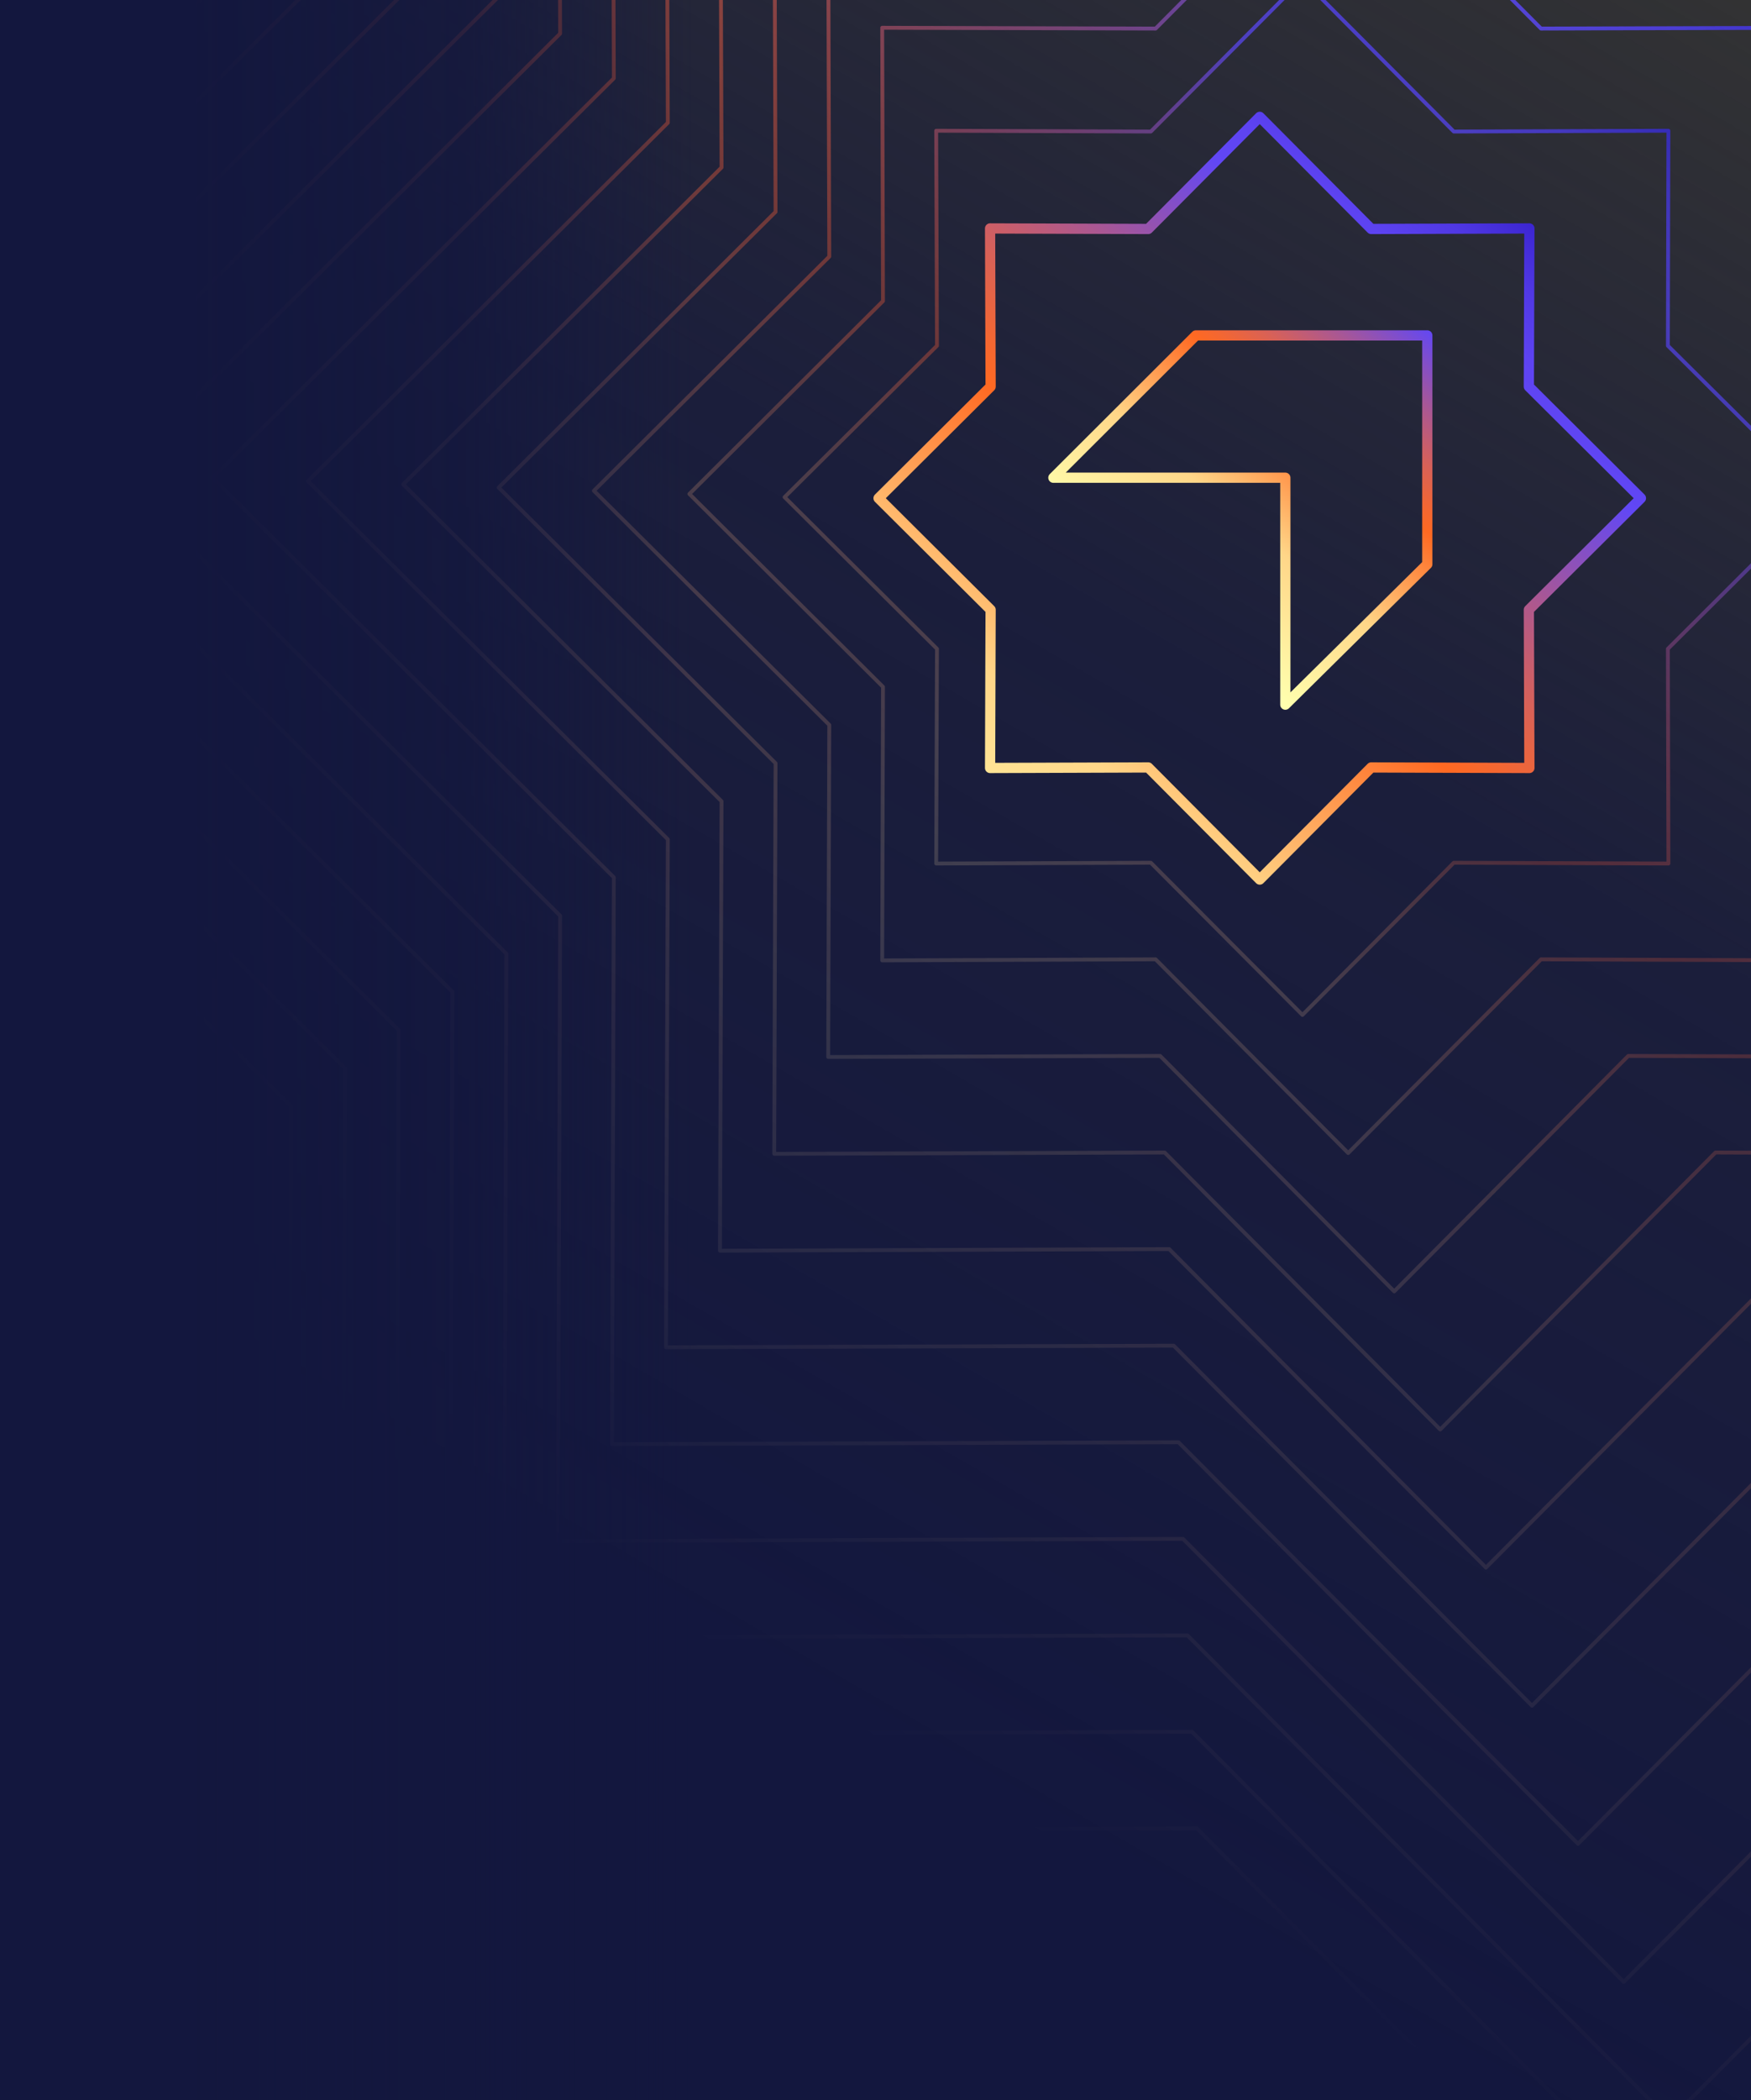 <svg width="684" height="820" viewBox="0 0 684 820" fill="none" xmlns="http://www.w3.org/2000/svg">
	<rect x="0" y="0" width="684" height="820" fill="#333333" stroke="none"/>
	<g clip-path="url(#clip0_5_4506)">
		<path d="M724.052 -685.48L976.939 -431.347L1335.59 -432.594L1334.35 -73.939L1588.48 178.948L1334.35 431.939L1335.59 790.593L976.939 789.347L724.052 1043.48L471.061 789.347L112.406 790.593L113.653 431.939L-140.48 179.052L113.653 -73.835L112.406 -432.49L471.061 -431.243L724.052 -685.48Z" stroke="url(#paint0_linear_5_4506)" stroke-width="1.5" stroke-miterlimit="10" stroke-linecap="round" stroke-linejoin="round" />
		<path d="M706.078 -629.064L942.86 -391.138L1278.55 -392.281L1277.41 -56.484L1515.34 180.299L1277.41 417.082L1278.55 752.775L942.86 751.632L706.078 989.558L469.295 751.632L133.602 752.775L134.745 417.082L-103.181 180.299L134.745 -56.484L133.602 -392.281L469.295 -391.138L706.078 -629.064Z" stroke="url(#paint1_linear_5_4506)" stroke-width="1.5" stroke-miterlimit="10" stroke-linecap="round" stroke-linejoin="round" />
		<path d="M688.103 -572.544L908.782 -350.826L1221.62 -351.969L1220.58 -39.133L1442.3 181.546L1220.58 402.224L1221.62 715.06L908.782 713.917L688.103 935.635L467.529 713.917L154.693 715.06L155.732 402.224L-65.986 181.546L155.732 -39.133L154.693 -351.969L467.529 -350.826L688.103 -572.544Z" stroke="url(#paint2_linear_5_4506)" stroke-width="1.5" stroke-miterlimit="10" stroke-linecap="round" stroke-linejoin="round" />
		<path d="M670.233 -516.127L874.704 -310.618L1164.68 -311.657L1163.64 -21.678L1369.15 182.792L1163.64 387.263L1164.68 677.241L874.704 676.202L670.233 881.712L465.659 676.202L175.784 677.241L176.719 387.263L-28.686 182.792L176.719 -21.678L175.784 -311.657L465.659 -310.618L670.233 -516.127Z" stroke="url(#paint3_linear_5_4506)" stroke-width="1.5" stroke-miterlimit="10" stroke-linecap="round" stroke-linejoin="round" />
		<path d="M652.259 -459.711L840.625 -270.409L1107.64 -271.344L1106.71 -4.328L1296.01 184.039L1106.71 372.405L1107.64 639.422L840.625 638.591L652.259 827.789L463.892 638.591L196.875 639.422L197.81 372.405L8.509 184.039L197.81 -4.328L196.875 -271.344L463.892 -270.409L652.259 -459.711Z" stroke="url(#paint4_linear_5_4506)" stroke-width="1.5" stroke-miterlimit="10" stroke-linecap="round" stroke-linejoin="round" />
		<path d="M634.285 -403.19L806.547 -230.201L1050.71 -231.032L1049.88 13.127L1222.86 185.286L1049.88 357.548L1050.71 601.708L806.547 600.877L634.285 773.866L462.126 600.877L217.967 601.708L218.798 357.548L45.808 185.286L218.798 13.127L217.967 -231.032L462.126 -230.201L634.285 -403.19Z" stroke="url(#paint5_linear_5_4506)" stroke-width="1.5" stroke-miterlimit="10" stroke-linecap="round" stroke-linejoin="round" />
		<path d="M616.414 -346.774L772.468 -189.993L993.666 -190.72L992.939 30.582L1149.72 186.533L992.939 342.587L993.666 563.889L772.468 563.162L616.414 719.943L460.36 563.162L239.058 563.889L239.785 342.587L83.003 186.533L239.785 30.582L239.058 -190.72L460.36 -189.993L616.414 -346.774Z" stroke="url(#paint6_linear_5_4506)" stroke-width="1.5" stroke-miterlimit="10" stroke-linecap="round" stroke-linejoin="round" />
		<path d="M598.44 -290.358L738.39 -149.784L936.731 -150.408L936.003 47.933L1076.58 187.883L936.003 327.73L936.731 526.07L738.39 525.447L598.44 666.02L458.49 525.447L260.149 526.07L260.876 327.73L120.303 187.883L260.876 47.933L260.149 -150.408L458.49 -149.784L598.44 -290.358Z" stroke="url(#paint7_linear_5_4506)" stroke-width="1.5" stroke-miterlimit="10" stroke-linecap="round" stroke-linejoin="round" />
		<path d="M580.466 -233.837L704.208 -109.472L879.691 -110.095L879.171 65.388L1003.43 189.13L879.171 312.872L879.691 488.355L704.208 487.732L580.466 612.098L456.723 487.732L281.24 488.355L281.864 312.872L157.498 189.13L281.864 65.388L281.24 -110.095L456.723 -109.472L580.466 -233.837Z" stroke="url(#paint8_linear_5_4506)" stroke-width="1.5" stroke-miterlimit="10" stroke-linecap="round" stroke-linejoin="round" />
		<path d="M562.595 -177.421L670.129 -69.263L822.755 -69.783L822.235 82.739L930.393 190.377L822.235 298.015L822.755 450.537L670.129 450.017L562.595 558.175L454.957 450.017L302.435 450.537L302.955 298.015L194.797 190.377L302.955 82.739L302.435 -69.783L454.957 -69.263L562.595 -177.421Z" stroke="url(#paint9_linear_5_4506)" stroke-width="1.5" stroke-miterlimit="10" stroke-linecap="round" stroke-linejoin="round" />
		<path d="M544.621 -121.004L636.051 -29.055L765.715 -29.471L765.299 100.194L857.249 191.624L765.299 283.054L765.715 412.718L636.051 412.302L544.621 504.252L453.191 412.302L323.527 412.718L323.942 283.054L231.993 191.624L323.942 100.194L323.527 -29.471L453.191 -29.055L544.621 -121.004Z" stroke="url(#paint10_linear_5_4506)" stroke-width="1.5" stroke-miterlimit="10" stroke-linecap="round" stroke-linejoin="round" />
		<path d="M526.646 -64.484L601.972 11.153L708.779 10.842L708.364 117.545L784.105 192.87L708.364 268.196L708.779 375.003L601.972 374.587L526.646 450.225L451.425 374.587L344.618 375.003L344.93 268.196L269.292 192.87L344.93 117.545L344.618 10.842L451.425 11.153L526.646 -64.484Z" stroke="url(#paint11_linear_5_4506)" stroke-width="1.5" stroke-miterlimit="10" stroke-linecap="round" stroke-linejoin="round" />
		<path d="M508.776 -8.068L567.894 51.362L651.739 51.05L651.531 134.999L710.961 194.117L651.531 253.339L651.739 337.184L567.894 336.873L508.776 396.302L449.554 336.873L365.709 337.184L366.021 253.339L306.487 194.117L366.021 134.999L365.709 51.05L449.554 51.362L508.776 -8.068Z" stroke="url(#paint12_linear_5_4506)" stroke-width="1.5" stroke-miterlimit="10" stroke-linecap="round" stroke-linejoin="round" />
	</g>
	<rect x="185.231" y="-461.13" width="1272.98" height="1200.26" transform="rotate(30 185.231 -461.13)" fill="url(#paint13_linear_5_4506)" />
	<rect x="306.487" width="820" height="306.487" transform="rotate(90 306.487 0)" fill="url(#paint14_linear_5_4506)" />
	<path d="M492.097 45.629L535.663 89.405L597.434 89.195L597.223 150.966L641 194.532L597.223 238.098L597.434 299.869L535.663 299.659L492.097 343.435L448.531 299.659L386.759 299.869L386.97 238.098L343.193 194.532L386.97 150.966L386.759 89.195L448.531 89.405L492.097 45.629Z" stroke="url(#paint15_linear_5_4506)" stroke-width="4" stroke-miterlimit="10" stroke-linecap="round" stroke-linejoin="round" />
	<path d="M467.156 130.972L411.488 186.535H502.093V275.14L557.55 220.314V130.972H467.156Z" stroke="url(#paint16_linear_5_4506)" stroke-width="4" stroke-miterlimit="10" stroke-linecap="round" stroke-linejoin="round" />
	<defs>
		<linearGradient id="paint0_linear_5_4506" x1="-46.121" y1="1096.84" x2="1348.6" y2="-565.329" gradientUnits="userSpaceOnUse">
			<stop stop-color="#FFFDB1" />
			<stop offset="0.235" stop-color="#FDD48C" />
			<stop offset="0.462" stop-color="#FB6931" />
			<stop offset="0.497" stop-color="#F1673B" />
			<stop offset="0.566" stop-color="#D5625A" />
			<stop offset="0.659" stop-color="#A75992" />
			<stop offset="0.773" stop-color="#6A50E4" />
			<stop offset="0.789" stop-color="#624FF0" />
			<stop offset="0.84" stop-color="#5E4BEC" />
			<stop offset="0.894" stop-color="#5141DF" />
			<stop offset="0.95" stop-color="#3C30CB" />
			<stop offset="1" stop-color="#231EB3" />
		</linearGradient>
		<linearGradient id="paint1_linear_5_4506" x1="-14.923" y1="1039.54" x2="1290.81" y2="-516.577" gradientUnits="userSpaceOnUse">
			<stop stop-color="#FFFDB1" />
			<stop offset="0.235" stop-color="#FDD48C" />
			<stop offset="0.462" stop-color="#FB6931" />
			<stop offset="0.497" stop-color="#F1673B" />
			<stop offset="0.566" stop-color="#D5625A" />
			<stop offset="0.659" stop-color="#A75992" />
			<stop offset="0.773" stop-color="#6A50E4" />
			<stop offset="0.789" stop-color="#624FF0" />
			<stop offset="0.84" stop-color="#5E4BEC" />
			<stop offset="0.894" stop-color="#5141DF" />
			<stop offset="0.95" stop-color="#3C30CB" />
			<stop offset="1" stop-color="#231EB3" />
		</linearGradient>
		<linearGradient id="paint2_linear_5_4506" x1="16.275" y1="982.237" x2="1233.02" y2="-467.826" gradientUnits="userSpaceOnUse">
			<stop stop-color="#FFFDB1" />
			<stop offset="0.235" stop-color="#FDD48C" />
			<stop offset="0.462" stop-color="#FB6931" />
			<stop offset="0.497" stop-color="#F1673B" />
			<stop offset="0.566" stop-color="#D5625A" />
			<stop offset="0.659" stop-color="#A75992" />
			<stop offset="0.773" stop-color="#6A50E4" />
			<stop offset="0.789" stop-color="#624FF0" />
			<stop offset="0.84" stop-color="#5E4BEC" />
			<stop offset="0.894" stop-color="#5141DF" />
			<stop offset="0.95" stop-color="#3C30CB" />
			<stop offset="1" stop-color="#231EB3" />
		</linearGradient>
		<linearGradient id="paint3_linear_5_4506" x1="47.472" y1="924.938" x2="1175.23" y2="-419.074" gradientUnits="userSpaceOnUse">
			<stop stop-color="#FFFDB1" />
			<stop offset="0.235" stop-color="#FDD48C" />
			<stop offset="0.462" stop-color="#FB6931" />
			<stop offset="0.497" stop-color="#F1673B" />
			<stop offset="0.566" stop-color="#D5625A" />
			<stop offset="0.659" stop-color="#A75992" />
			<stop offset="0.773" stop-color="#6A50E4" />
			<stop offset="0.789" stop-color="#624FF0" />
			<stop offset="0.84" stop-color="#5E4BEC" />
			<stop offset="0.894" stop-color="#5141DF" />
			<stop offset="0.95" stop-color="#3C30CB" />
			<stop offset="1" stop-color="#231EB3" />
		</linearGradient>
		<linearGradient id="paint4_linear_5_4506" x1="78.67" y1="867.638" x2="1117.44" y2="-370.322" gradientUnits="userSpaceOnUse">
			<stop stop-color="#FFFDB1" />
			<stop offset="0.235" stop-color="#FDD48C" />
			<stop offset="0.462" stop-color="#FB6931" />
			<stop offset="0.497" stop-color="#F1673B" />
			<stop offset="0.566" stop-color="#D5625A" />
			<stop offset="0.659" stop-color="#A75992" />
			<stop offset="0.773" stop-color="#6A50E4" />
			<stop offset="0.789" stop-color="#624FF0" />
			<stop offset="0.84" stop-color="#5E4BEC" />
			<stop offset="0.894" stop-color="#5141DF" />
			<stop offset="0.95" stop-color="#3C30CB" />
			<stop offset="1" stop-color="#231EB3" />
		</linearGradient>
		<linearGradient id="paint5_linear_5_4506" x1="109.868" y1="810.338" x2="1059.65" y2="-321.57" gradientUnits="userSpaceOnUse">
			<stop stop-color="#FFFDB1" />
			<stop offset="0.235" stop-color="#FDD48C" />
			<stop offset="0.462" stop-color="#FB6931" />
			<stop offset="0.497" stop-color="#F1673B" />
			<stop offset="0.566" stop-color="#D5625A" />
			<stop offset="0.659" stop-color="#A75992" />
			<stop offset="0.773" stop-color="#6A50E4" />
			<stop offset="0.789" stop-color="#624FF0" />
			<stop offset="0.84" stop-color="#5E4BEC" />
			<stop offset="0.894" stop-color="#5141DF" />
			<stop offset="0.95" stop-color="#3C30CB" />
			<stop offset="1" stop-color="#231EB3" />
		</linearGradient>
		<linearGradient id="paint6_linear_5_4506" x1="141.065" y1="753.038" x2="1001.86" y2="-272.819" gradientUnits="userSpaceOnUse">
			<stop stop-color="#FFFDB1" />
			<stop offset="0.235" stop-color="#FDD48C" />
			<stop offset="0.462" stop-color="#FB6931" />
			<stop offset="0.497" stop-color="#F1673B" />
			<stop offset="0.566" stop-color="#D5625A" />
			<stop offset="0.659" stop-color="#A75992" />
			<stop offset="0.773" stop-color="#6A50E4" />
			<stop offset="0.789" stop-color="#624FF0" />
			<stop offset="0.84" stop-color="#5E4BEC" />
			<stop offset="0.894" stop-color="#5141DF" />
			<stop offset="0.95" stop-color="#3C30CB" />
			<stop offset="1" stop-color="#231EB3" />
		</linearGradient>
		<linearGradient id="paint7_linear_5_4506" x1="172.263" y1="695.738" x2="944.07" y2="-224.067" gradientUnits="userSpaceOnUse">
			<stop stop-color="#FFFDB1" />
			<stop offset="0.235" stop-color="#FDD48C" />
			<stop offset="0.462" stop-color="#FB6931" />
			<stop offset="0.497" stop-color="#F1673B" />
			<stop offset="0.566" stop-color="#D5625A" />
			<stop offset="0.659" stop-color="#A75992" />
			<stop offset="0.773" stop-color="#6A50E4" />
			<stop offset="0.789" stop-color="#624FF0" />
			<stop offset="0.84" stop-color="#5E4BEC" />
			<stop offset="0.894" stop-color="#5141DF" />
			<stop offset="0.95" stop-color="#3C30CB" />
			<stop offset="1" stop-color="#231EB3" />
		</linearGradient>
		<linearGradient id="paint8_linear_5_4506" x1="203.461" y1="638.439" x2="886.28" y2="-175.315" gradientUnits="userSpaceOnUse">
			<stop stop-color="#FFFDB1" />
			<stop offset="0.235" stop-color="#FDD48C" />
			<stop offset="0.462" stop-color="#FB6931" />
			<stop offset="0.497" stop-color="#F1673B" />
			<stop offset="0.566" stop-color="#D5625A" />
			<stop offset="0.659" stop-color="#A75992" />
			<stop offset="0.773" stop-color="#6A50E4" />
			<stop offset="0.789" stop-color="#624FF0" />
			<stop offset="0.84" stop-color="#5E4BEC" />
			<stop offset="0.894" stop-color="#5141DF" />
			<stop offset="0.95" stop-color="#3C30CB" />
			<stop offset="1" stop-color="#231EB3" />
		</linearGradient>
		<linearGradient id="paint9_linear_5_4506" x1="234.658" y1="581.139" x2="828.49" y2="-126.563" gradientUnits="userSpaceOnUse">
			<stop stop-color="#FFFDB1" />
			<stop offset="0.235" stop-color="#FDD48C" />
			<stop offset="0.462" stop-color="#FB6931" />
			<stop offset="0.497" stop-color="#F1673B" />
			<stop offset="0.566" stop-color="#D5625A" />
			<stop offset="0.659" stop-color="#A75992" />
			<stop offset="0.773" stop-color="#6A50E4" />
			<stop offset="0.789" stop-color="#624FF0" />
			<stop offset="0.84" stop-color="#5E4BEC" />
			<stop offset="0.894" stop-color="#5141DF" />
			<stop offset="0.95" stop-color="#3C30CB" />
			<stop offset="1" stop-color="#231EB3" />
		</linearGradient>
		<linearGradient id="paint10_linear_5_4506" x1="265.856" y1="523.839" x2="770.7" y2="-77.812" gradientUnits="userSpaceOnUse">
			<stop stop-color="#FFFDB1" />
			<stop offset="0.235" stop-color="#FDD48C" />
			<stop offset="0.462" stop-color="#FB6931" />
			<stop offset="0.497" stop-color="#F1673B" />
			<stop offset="0.566" stop-color="#D5625A" />
			<stop offset="0.659" stop-color="#A75992" />
			<stop offset="0.773" stop-color="#6A50E4" />
			<stop offset="0.789" stop-color="#624FF0" />
			<stop offset="0.84" stop-color="#5E4BEC" />
			<stop offset="0.894" stop-color="#5141DF" />
			<stop offset="0.95" stop-color="#3C30CB" />
			<stop offset="1" stop-color="#231EB3" />
		</linearGradient>
		<linearGradient id="paint11_linear_5_4506" x1="297.054" y1="466.539" x2="712.91" y2="-29.06" gradientUnits="userSpaceOnUse">
			<stop stop-color="#FFFDB1" />
			<stop offset="0.235" stop-color="#FDD48C" />
			<stop offset="0.462" stop-color="#FB6931" />
			<stop offset="0.497" stop-color="#F1673B" />
			<stop offset="0.566" stop-color="#D5625A" />
			<stop offset="0.659" stop-color="#A75992" />
			<stop offset="0.773" stop-color="#6A50E4" />
			<stop offset="0.789" stop-color="#624FF0" />
			<stop offset="0.84" stop-color="#5E4BEC" />
			<stop offset="0.894" stop-color="#5141DF" />
			<stop offset="0.95" stop-color="#3C30CB" />
			<stop offset="1" stop-color="#231EB3" />
		</linearGradient>
		<linearGradient id="paint12_linear_5_4506" x1="328.251" y1="409.239" x2="655.12" y2="19.691" gradientUnits="userSpaceOnUse">
			<stop stop-color="#FFFDB1" />
			<stop offset="0.235" stop-color="#FDD48C" />
			<stop offset="0.462" stop-color="#FB6931" />
			<stop offset="0.497" stop-color="#F1673B" />
			<stop offset="0.566" stop-color="#D5625A" />
			<stop offset="0.659" stop-color="#A75992" />
			<stop offset="0.773" stop-color="#6A50E4" />
			<stop offset="0.789" stop-color="#624FF0" />
			<stop offset="0.84" stop-color="#5E4BEC" />
			<stop offset="0.894" stop-color="#5141DF" />
			<stop offset="0.95" stop-color="#3C30CB" />
			<stop offset="1" stop-color="#231EB3" />
		</linearGradient>
		<linearGradient id="paint13_linear_5_4506" x1="821.723" y1="-767.803" x2="821.723" y2="739.127" gradientUnits="userSpaceOnUse">
			<stop offset="0.294" stop-color="#13173E" stop-opacity="0" />
			<stop offset="0.524" stop-color="#13173E" stop-opacity="0.74" />
			<stop offset="0.808" stop-color="#13173E" />
		</linearGradient>
		<linearGradient id="paint14_linear_5_4506" x1="716.487" y1="-78.309" x2="716.487" y2="306.487" gradientUnits="userSpaceOnUse">
			<stop offset="0.294" stop-color="#13173E" stop-opacity="0" />
			<stop offset="0.524" stop-color="#13173E" stop-opacity="0.74" />
			<stop offset="0.808" stop-color="#13173E" />
		</linearGradient>
		<linearGradient id="paint15_linear_5_4506" x1="357.63" y1="354.751" x2="601.12" y2="64.571" gradientUnits="userSpaceOnUse">
			<stop stop-color="#FFFFAE" />
			<stop offset="0.235" stop-color="#FFD688" />
			<stop offset="0.462" stop-color="#FF6922" />
			<stop offset="0.497" stop-color="#F46731" />
			<stop offset="0.566" stop-color="#D86157" />
			<stop offset="0.659" stop-color="#A95794" />
			<stop offset="0.773" stop-color="#6A49E9" />
			<stop offset="0.789" stop-color="#6147F5" />
			<stop offset="0.84" stop-color="#5D43F1" />
			<stop offset="0.894" stop-color="#5038E4" />
			<stop offset="0.95" stop-color="#3B25D0" />
			<stop offset="1" stop-color="#210FB7" />
		</linearGradient>
		<linearGradient id="paint16_linear_5_4506" x1="456.736" y1="236.53" x2="577.602" y2="92.488" gradientUnits="userSpaceOnUse">
			<stop stop-color="#FFFFAE" />
			<stop offset="0.235" stop-color="#FFD688" />
			<stop offset="0.462" stop-color="#FF6922" />
			<stop offset="0.497" stop-color="#F46731" />
			<stop offset="0.566" stop-color="#D86157" />
			<stop offset="0.659" stop-color="#A95794" />
			<stop offset="0.773" stop-color="#6A49E9" />
			<stop offset="0.789" stop-color="#6147F5" />
			<stop offset="0.84" stop-color="#5D43F1" />
			<stop offset="0.894" stop-color="#5038E4" />
			<stop offset="0.95" stop-color="#3B25D0" />
			<stop offset="1" stop-color="#210FB7" />
		</linearGradient>
		<clipPath id="clip0_5_4506">
			<rect width="1730" height="1730" fill="white" transform="translate(-141 -686)" />
		</clipPath>
	</defs>
</svg>
